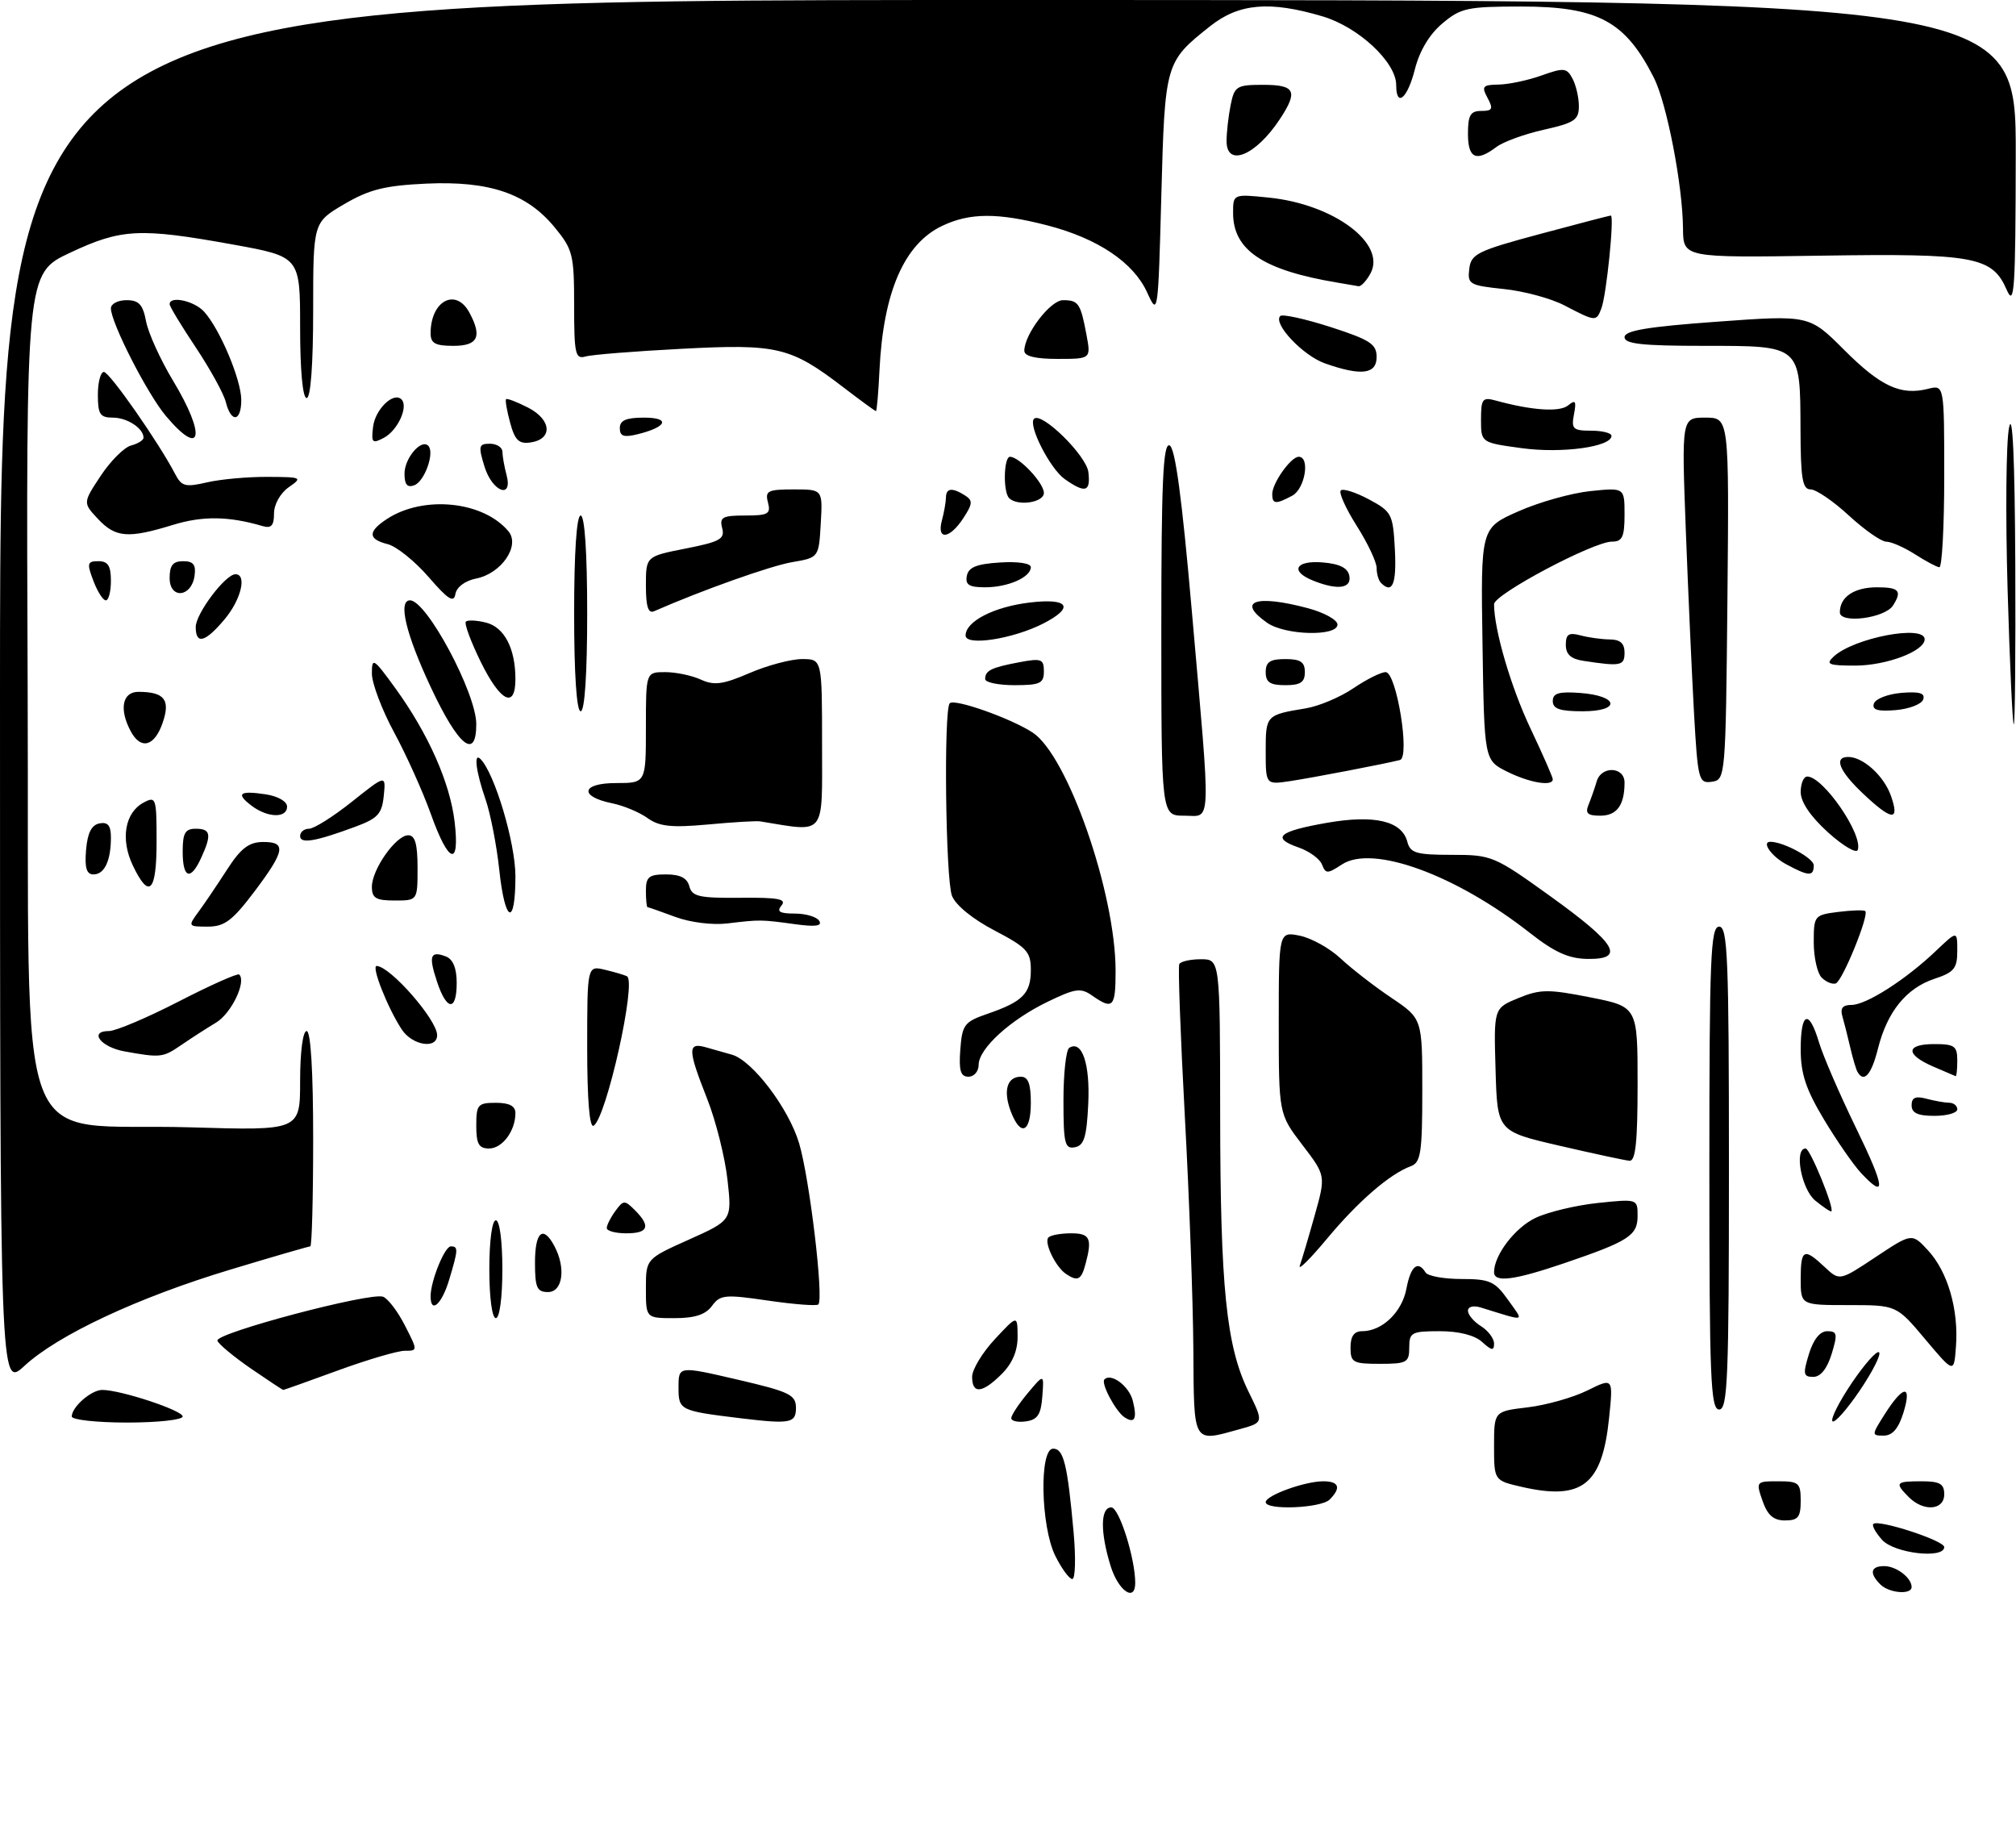 <?xml version="1.0" encoding="UTF-8" standalone="no"?>
<!DOCTYPE svg PUBLIC "-//W3C//DTD SVG 1.1//EN" "http://www.w3.org/Graphics/SVG/1.1/DTD/svg11.dtd" >
<svg xmlns="http://www.w3.org/2000/svg" xmlns:xlink="http://www.w3.org/1999/xlink" version="1.1" viewBox="0 0 309 283">
 <g >
 <path fill="currentColor"
d=" M 170.24 240.02 C 168.62 234.81 168.65 231.00 170.33 231.00 C 171.53 231.00 174.00 238.80 174.00 242.58 C 174.00 245.57 171.43 243.82 170.24 240.02 Z  M 288.20 242.80 C 286.48 241.08 286.72 240.00 288.80 240.00 C 290.65 240.00 293.00 241.79 293.00 243.20 C 293.00 244.43 289.55 244.15 288.20 242.80 Z  M 161.75 238.43 C 159.51 233.92 159.27 222.00 161.42 222.00 C 163.03 222.00 163.61 224.39 164.55 234.75 C 164.91 238.74 164.82 241.99 164.35 241.98 C 163.88 241.96 162.71 240.37 161.75 238.43 Z  M 288.49 235.99 C 287.50 234.89 286.88 233.79 287.13 233.54 C 287.87 232.79 298.00 236.08 298.00 237.08 C 298.00 238.93 290.37 238.06 288.49 235.99 Z  M 270.15 230.00 C 269.12 227.04 269.16 227.00 272.55 227.00 C 275.72 227.00 276.00 227.25 276.00 230.00 C 276.00 232.50 275.60 233.00 273.60 233.00 C 271.83 233.00 270.92 232.21 270.15 230.00 Z  M 194.00 230.20 C 194.00 229.17 199.99 227.00 202.82 227.00 C 205.25 227.00 205.60 228.00 203.80 229.80 C 202.47 231.13 194.00 231.47 194.00 230.20 Z  M 292.57 229.43 C 290.37 227.22 290.54 227.00 294.50 227.00 C 297.33 227.00 298.00 227.38 298.00 229.00 C 298.00 231.45 294.84 231.70 292.57 229.43 Z  M 233.25 227.86 C 229.00 226.88 229.00 226.88 229.00 221.58 C 229.00 216.28 229.00 216.28 234.15 215.67 C 236.99 215.33 241.10 214.17 243.29 213.09 C 247.27 211.12 247.27 211.12 246.63 217.31 C 245.57 227.56 242.51 229.97 233.25 227.86 Z  M 182.91 206.75 C 182.86 199.46 182.28 183.38 181.60 171.00 C 180.93 158.62 180.55 148.16 180.75 147.75 C 180.95 147.34 182.44 147.00 184.06 147.00 C 187.00 147.00 187.00 147.00 187.02 170.75 C 187.04 197.34 187.96 206.31 191.36 213.25 C 193.69 217.99 193.69 217.99 190.10 218.99 C 182.74 221.03 183.01 221.49 182.91 206.75 Z  M 288.85 216.77 C 291.71 212.25 293.09 212.09 291.76 216.44 C 291.00 218.91 290.07 220.00 288.73 220.00 C 286.85 220.00 286.85 219.92 288.85 216.77 Z  M 11.00 217.07 C 11.00 215.61 13.99 213.00 15.67 213.00 C 18.50 213.00 28.00 216.14 28.00 217.07 C 28.00 217.58 24.18 218.00 19.50 218.00 C 14.82 218.00 11.00 217.58 11.00 217.07 Z  M 113.50 217.34 C 104.17 216.20 104.00 216.12 104.00 212.61 C 104.00 209.32 104.00 209.32 113.00 211.41 C 121.04 213.28 121.99 213.74 122.00 215.75 C 122.00 218.10 121.14 218.26 113.50 217.34 Z  M 155.00 217.32 C 155.01 216.87 156.14 215.15 157.52 213.50 C 160.03 210.50 160.03 210.50 159.76 214.00 C 159.56 216.77 159.03 217.57 157.25 217.82 C 156.01 218.00 155.00 217.77 155.00 217.32 Z  M 172.37 217.20 C 171.01 216.31 168.70 211.97 169.28 211.39 C 170.31 210.35 173.07 212.42 173.63 214.66 C 174.32 217.42 173.93 218.21 172.37 217.20 Z  M 283.17 212.94 C 285.03 210.03 287.13 207.46 287.83 207.22 C 288.54 206.99 287.58 209.18 285.71 212.10 C 283.84 215.01 281.74 217.59 281.05 217.82 C 280.36 218.05 281.31 215.85 283.17 212.94 Z  M 262.00 179.00 C 262.00 146.78 262.19 142.00 263.50 142.00 C 264.81 142.00 265.00 146.78 265.00 179.00 C 265.00 211.22 264.81 216.00 263.50 216.00 C 262.19 216.00 262.00 211.22 262.00 179.00 Z  M 0.00 106.38 C 0.00 0.00 0.00 0.00 154.50 0.00 C 309.00 0.00 309.00 0.00 308.96 23.75 C 308.93 44.49 308.75 47.11 307.58 44.42 C 305.36 39.32 302.63 38.82 279.11 39.18 C 258.00 39.50 258.00 39.50 257.96 35.00 C 257.91 28.40 255.48 15.85 253.50 11.92 C 249.09 3.22 244.95 1.00 233.13 1.00 C 224.92 1.00 223.89 1.22 221.07 3.60 C 219.10 5.25 217.58 7.80 216.87 10.60 C 215.74 15.10 214.00 16.57 214.00 13.03 C 214.00 9.53 208.23 4.15 202.72 2.51 C 194.59 0.10 189.89 0.51 185.46 4.03 C 178.59 9.49 178.55 9.63 178.00 30.00 C 177.51 48.27 177.48 48.45 175.83 44.82 C 173.74 40.22 168.28 36.55 160.54 34.54 C 152.94 32.58 148.66 32.59 144.42 34.61 C 138.59 37.37 135.38 44.75 134.80 56.75 C 134.64 60.18 134.39 63.00 134.26 63.00 C 134.13 63.00 131.88 61.36 129.26 59.35 C 121.17 53.16 119.18 52.68 104.51 53.45 C 97.35 53.82 90.71 54.35 89.75 54.63 C 88.18 55.08 88.00 54.26 88.00 46.80 C 88.00 39.00 87.80 38.22 84.99 34.81 C 80.73 29.64 75.00 27.70 65.32 28.14 C 58.97 28.44 56.61 29.03 52.75 31.29 C 48.00 34.08 48.00 34.08 48.00 47.54 C 48.00 55.85 47.62 61.00 47.00 61.00 C 46.39 61.00 46.00 56.72 46.00 50.17 C 46.00 39.34 46.00 39.34 35.75 37.48 C 21.42 34.89 18.61 35.03 10.74 38.73 C 3.99 41.90 3.99 41.90 4.24 105.70 C 4.54 179.94 1.56 171.93 29.25 172.76 C 46.00 173.26 46.00 173.26 46.00 165.63 C 46.00 161.21 46.42 158.00 47.00 158.00 C 47.63 158.00 48.00 164.17 48.00 174.50 C 48.00 183.57 47.80 191.00 47.56 191.00 C 47.32 191.00 41.80 192.60 35.31 194.56 C 21.20 198.81 8.89 204.56 3.75 209.31 C 0.00 212.77 0.00 212.77 0.00 106.38 Z  M 38.42 209.70 C 35.79 207.88 33.49 205.97 33.32 205.45 C 32.94 204.30 56.80 197.98 58.72 198.72 C 59.47 199.01 60.98 200.99 62.06 203.12 C 64.04 206.99 64.04 207.00 62.05 207.00 C 60.95 207.00 56.36 208.35 51.84 210.00 C 47.32 211.65 43.53 213.00 43.42 213.00 C 43.31 213.00 41.06 211.51 38.42 209.70 Z  M 149.00 210.99 C 149.00 209.88 150.56 207.29 152.47 205.24 C 155.95 201.50 155.95 201.50 155.97 204.80 C 155.99 206.99 155.18 208.91 153.55 210.55 C 150.56 213.53 149.00 213.68 149.00 210.99 Z  M 277.26 207.50 C 277.95 205.25 278.96 204.00 280.07 204.00 C 281.60 204.00 281.68 204.43 280.74 207.50 C 280.05 209.75 279.04 211.00 277.93 211.00 C 276.40 211.00 276.32 210.57 277.26 207.50 Z  M 295.09 205.24 C 290.69 200.00 290.69 200.00 283.34 200.00 C 276.00 200.00 276.00 200.00 276.00 196.00 C 276.00 191.41 276.49 191.17 279.67 194.16 C 281.96 196.31 281.96 196.31 287.50 192.63 C 293.05 188.95 293.05 188.95 295.52 191.62 C 298.52 194.86 300.22 200.66 299.80 206.30 C 299.50 210.48 299.50 210.48 295.09 205.24 Z  M 207.00 206.50 C 207.00 204.77 207.55 204.00 208.78 204.00 C 211.85 204.00 214.90 201.08 215.57 197.47 C 216.22 194.02 217.32 193.09 218.50 195.00 C 218.84 195.55 221.31 196.00 223.99 196.00 C 228.32 196.00 229.12 196.35 231.12 199.17 C 233.63 202.69 234.07 202.56 227.00 200.38 C 225.83 200.02 225.00 200.23 225.00 200.87 C 225.00 201.48 225.90 202.55 227.00 203.23 C 228.10 203.92 229.00 205.12 229.00 205.90 C 229.00 207.03 228.63 206.98 227.17 205.65 C 226.02 204.61 223.61 204.00 220.67 204.00 C 216.36 204.00 216.00 204.19 216.00 206.50 C 216.00 208.80 215.63 209.00 211.50 209.00 C 207.37 209.00 207.00 208.80 207.00 206.50 Z  M 75.00 194.50 C 75.00 190.17 75.42 187.00 76.00 187.00 C 76.58 187.00 77.00 190.17 77.00 194.50 C 77.00 198.83 76.58 202.00 76.00 202.00 C 75.42 202.00 75.00 198.83 75.00 194.50 Z  M 99.00 197.46 C 99.00 192.92 99.00 192.92 105.60 189.96 C 112.20 187.00 112.20 187.00 111.50 180.75 C 111.11 177.31 109.72 171.76 108.40 168.42 C 105.38 160.77 105.36 159.68 108.25 160.51 C 109.49 160.87 111.25 161.37 112.17 161.62 C 115.30 162.49 120.87 169.81 122.48 175.19 C 124.08 180.53 126.29 199.04 125.43 199.90 C 125.18 200.16 121.71 199.89 117.73 199.31 C 111.11 198.34 110.38 198.41 109.13 200.12 C 108.15 201.46 106.51 202.00 103.38 202.00 C 99.00 202.00 99.00 202.00 99.00 197.46 Z  M 66.00 198.65 C 66.00 196.32 68.15 191.00 69.10 191.00 C 70.26 191.00 70.24 191.48 68.84 196.13 C 67.72 199.88 66.00 201.40 66.00 198.65 Z  M 82.00 193.50 C 82.00 188.76 83.23 187.69 84.96 190.93 C 86.77 194.30 86.26 198.00 84.00 198.00 C 82.30 198.00 82.00 197.33 82.00 193.50 Z  M 163.40 195.23 C 161.79 194.16 159.97 190.37 160.70 189.63 C 161.05 189.28 162.61 189.00 164.17 189.00 C 167.08 189.00 167.44 189.77 166.37 193.75 C 165.73 196.14 165.17 196.42 163.40 195.23 Z  M 229.00 194.95 C 229.00 192.33 232.22 188.12 235.37 186.63 C 237.27 185.73 241.57 184.70 244.91 184.35 C 250.97 183.72 251.00 183.73 251.00 186.32 C 251.00 189.35 249.66 190.21 239.70 193.60 C 232.05 196.20 229.00 196.59 229.00 194.95 Z  M 199.23 193.95 C 199.53 193.09 200.56 189.64 201.50 186.28 C 203.22 180.16 203.22 180.16 199.61 175.44 C 196.00 170.71 196.00 170.71 196.00 156.73 C 196.00 142.75 196.00 142.75 199.22 143.39 C 200.99 143.75 203.81 145.31 205.47 146.87 C 207.14 148.43 210.64 151.15 213.25 152.90 C 218.00 156.10 218.00 156.10 218.00 167.08 C 218.00 176.63 217.77 178.15 216.25 178.71 C 213.02 179.90 208.17 184.09 203.40 189.82 C 200.80 192.94 198.92 194.80 199.23 193.95 Z  M 93.00 188.19 C 93.00 187.75 93.59 186.57 94.32 185.58 C 95.55 183.89 95.74 183.88 97.32 185.46 C 99.78 187.93 99.38 189.00 96.00 189.00 C 94.35 189.00 93.00 188.64 93.00 188.19 Z  M 278.25 184.00 C 276.11 182.27 274.94 176.00 276.76 176.00 C 277.44 176.00 281.19 185.15 280.70 185.63 C 280.59 185.74 279.49 185.01 278.25 184.00 Z  M 285.24 179.75 C 284.09 178.51 281.53 174.83 279.57 171.56 C 276.80 166.94 276.00 164.55 276.00 160.81 C 276.00 155.05 277.26 154.58 278.81 159.75 C 279.43 161.82 281.96 167.67 284.43 172.75 C 288.95 182.03 289.17 183.95 285.24 179.75 Z  M 239.00 175.57 C 229.50 173.37 229.50 173.37 229.23 163.94 C 228.95 154.50 228.95 154.50 232.73 152.95 C 236.07 151.58 237.32 151.57 243.75 152.84 C 251.00 154.28 251.00 154.28 251.00 166.14 C 251.00 175.02 250.69 177.97 249.75 177.88 C 249.06 177.82 244.22 176.78 239.00 175.57 Z  M 73.00 172.50 C 73.00 169.28 73.24 169.00 76.00 169.00 C 78.06 169.00 79.00 169.49 79.00 170.57 C 79.00 173.30 77.00 176.00 74.96 176.00 C 73.39 176.00 73.00 175.31 73.00 172.50 Z  M 163.00 168.63 C 163.00 164.50 163.40 160.87 163.89 160.57 C 165.85 159.36 167.09 163.02 166.80 169.15 C 166.56 174.24 166.16 175.55 164.75 175.81 C 163.21 176.11 163.00 175.25 163.00 168.63 Z  M 90.00 160.54 C 90.00 147.96 90.00 147.96 92.75 148.62 C 94.26 148.98 95.77 149.43 96.10 149.61 C 97.60 150.43 92.94 171.30 90.99 172.51 C 90.36 172.90 90.00 168.56 90.00 160.54 Z  M 154.93 170.33 C 153.73 167.15 154.35 165.00 156.47 165.00 C 157.59 165.00 158.00 166.07 158.00 169.00 C 158.00 173.58 156.43 174.26 154.93 170.33 Z  M 293.00 169.38 C 293.00 168.19 293.60 167.93 295.25 168.37 C 296.49 168.70 298.06 168.98 298.75 168.99 C 299.44 168.99 300.00 169.45 300.00 170.00 C 300.00 170.55 298.43 171.00 296.50 171.00 C 293.94 171.00 293.00 170.56 293.00 169.38 Z  M 147.19 160.84 C 147.48 157.01 147.80 156.59 151.39 155.35 C 156.78 153.49 158.00 152.25 158.00 148.63 C 158.00 145.85 157.38 145.18 152.41 142.58 C 149.06 140.83 146.46 138.70 145.91 137.27 C 144.93 134.68 144.63 108.71 145.57 107.77 C 146.31 107.02 154.94 110.08 158.28 112.26 C 163.64 115.78 170.98 136.82 170.99 148.75 C 171.00 154.36 170.59 154.80 167.43 152.59 C 165.65 151.34 164.86 151.45 160.61 153.50 C 154.84 156.28 150.00 160.70 150.00 163.19 C 150.00 164.18 149.30 165.00 148.44 165.00 C 147.23 165.00 146.95 164.07 147.19 160.84 Z  M 284.70 164.25 C 284.47 163.84 283.97 162.15 283.59 160.50 C 283.21 158.85 282.67 156.71 282.39 155.75 C 282.02 154.51 282.43 154.00 283.79 154.00 C 286.05 154.00 292.13 150.11 296.75 145.70 C 300.00 142.61 300.00 142.61 300.00 145.73 C 300.00 148.40 299.50 149.01 296.52 149.99 C 292.20 151.42 289.27 155.02 287.85 160.67 C 286.84 164.71 285.69 166.01 284.70 164.25 Z  M 296.25 163.42 C 292.00 161.56 292.11 160.00 296.50 160.00 C 299.57 160.00 300.00 160.31 300.00 162.50 C 300.00 163.88 299.89 164.96 299.75 164.92 C 299.61 164.87 298.04 164.20 296.25 163.42 Z  M 19.08 161.12 C 15.42 160.46 13.56 158.00 16.71 158.00 C 17.75 158.00 22.56 155.96 27.42 153.46 C 32.28 150.96 36.44 149.11 36.67 149.34 C 37.79 150.46 35.46 155.29 33.13 156.70 C 31.68 157.57 29.28 159.12 27.79 160.14 C 24.96 162.08 24.63 162.12 19.08 161.12 Z  M 61.57 157.75 C 59.39 154.42 56.86 147.99 57.74 148.03 C 59.86 148.13 67.00 156.30 67.00 158.63 C 67.00 160.83 63.18 160.21 61.57 157.75 Z  M 66.98 150.43 C 65.66 146.45 65.95 145.66 68.36 146.58 C 69.43 147.00 70.00 148.38 70.00 150.61 C 70.00 155.03 68.47 154.94 66.98 150.43 Z  M 279.21 149.81 C 278.55 149.15 278.00 146.71 278.00 144.41 C 278.00 140.32 278.09 140.21 281.75 139.75 C 283.81 139.49 285.68 139.43 285.89 139.62 C 286.55 140.17 282.39 150.37 281.37 150.71 C 280.85 150.88 279.88 150.48 279.21 149.81 Z  M 234.50 142.97 C 223.15 134.05 210.38 129.39 205.69 132.47 C 203.46 133.93 203.19 133.93 202.63 132.49 C 202.30 131.62 200.67 130.43 199.01 129.86 C 194.80 128.39 195.97 127.39 203.40 126.09 C 210.70 124.82 214.88 125.81 215.71 129.01 C 216.16 130.73 217.09 131.00 222.52 131.00 C 228.65 131.00 229.03 131.16 237.65 137.36 C 247.78 144.64 249.20 147.03 243.32 146.95 C 240.44 146.91 238.27 145.93 234.50 142.97 Z  M 30.41 139.75 C 31.33 138.51 33.29 135.60 34.79 133.28 C 36.88 130.03 38.13 129.06 40.25 129.03 C 43.95 128.99 43.72 130.36 38.97 136.66 C 35.62 141.09 34.41 142.00 31.85 142.00 C 28.82 142.00 28.79 141.96 30.41 139.75 Z  M 103.50 140.51 C 101.30 139.70 99.39 139.02 99.25 139.02 C 99.11 139.01 99.00 137.88 99.00 136.50 C 99.00 134.37 99.46 134.00 102.09 134.00 C 104.25 134.00 105.33 134.55 105.66 135.83 C 106.07 137.39 107.18 137.64 113.49 137.58 C 119.25 137.52 120.61 137.77 119.79 138.75 C 119.00 139.70 119.48 140.00 121.82 140.00 C 123.50 140.00 125.19 140.50 125.57 141.12 C 126.06 141.91 124.98 142.06 121.88 141.63 C 116.60 140.91 116.53 140.91 111.50 141.51 C 109.22 141.79 105.78 141.36 103.50 140.51 Z  M 76.52 133.25 C 76.12 129.54 75.18 124.70 74.42 122.50 C 72.95 118.26 72.57 115.24 73.64 116.31 C 75.81 118.48 78.99 129.13 79.00 134.25 C 79.00 142.14 77.39 141.50 76.52 133.25 Z  M 57.00 135.90 C 57.00 133.24 60.69 128.00 62.57 128.00 C 63.62 128.00 64.00 129.33 64.00 133.00 C 64.00 138.00 64.00 138.00 60.50 138.00 C 57.61 138.00 57.00 137.63 57.00 135.90 Z  M 20.35 132.61 C 18.44 128.59 19.14 124.53 22.01 122.99 C 23.91 121.98 24.00 122.25 24.00 128.96 C 24.00 136.75 22.86 137.88 20.35 132.61 Z  M 13.19 130.26 C 13.41 127.64 14.03 126.42 15.25 126.18 C 16.54 125.94 17.00 126.51 17.00 128.34 C 17.00 131.91 16.01 134.00 14.33 134.00 C 13.27 134.00 12.96 133.01 13.19 130.26 Z  M 28.00 130.50 C 28.00 127.67 28.38 127.00 30.00 127.00 C 32.30 127.00 32.47 127.89 30.84 131.45 C 29.21 135.03 28.00 134.62 28.00 130.50 Z  M 273.75 132.43 C 271.50 131.21 269.95 129.00 271.35 129.00 C 273.36 129.00 278.00 131.51 278.00 132.60 C 278.00 134.35 277.23 134.31 273.75 132.43 Z  M 66.04 124.75 C 64.81 121.31 62.27 115.67 60.40 112.22 C 58.53 108.76 57.00 104.71 57.00 103.22 C 57.00 100.69 57.24 100.84 60.62 105.50 C 65.65 112.45 68.97 119.94 69.68 125.92 C 70.51 132.96 68.77 132.40 66.04 124.75 Z  M 280.19 127.56 C 277.50 125.12 276.00 122.91 276.00 121.38 C 276.00 120.07 276.45 119.00 277.00 119.00 C 279.44 119.00 285.55 127.85 284.75 130.24 C 284.55 130.85 282.50 129.64 280.19 127.56 Z  M 46.00 128.12 C 46.00 127.50 46.62 127.00 47.37 127.00 C 48.12 127.00 51.08 125.14 53.94 122.86 C 59.15 118.71 59.15 118.71 58.82 121.96 C 58.55 124.71 57.90 125.42 54.50 126.68 C 48.35 128.96 46.00 129.36 46.00 128.12 Z  M 99.24 125.36 C 98.00 124.47 95.56 123.45 93.82 123.10 C 88.70 122.05 89.10 120.00 94.42 120.00 C 99.00 120.00 99.00 120.00 99.00 111.50 C 99.00 103.00 99.00 103.00 101.95 103.00 C 103.58 103.00 106.03 103.51 107.41 104.14 C 109.47 105.08 110.81 104.90 114.89 103.14 C 117.63 101.96 121.25 101.00 122.94 101.00 C 126.00 101.00 126.00 101.00 126.00 114.11 C 126.00 128.38 126.69 127.52 116.50 125.87 C 115.95 125.78 112.35 125.99 108.50 126.35 C 102.90 126.86 101.05 126.66 99.24 125.36 Z  M 38.57 123.48 C 36.09 121.60 36.70 121.12 40.75 121.73 C 42.62 122.02 44.00 122.82 44.00 123.61 C 44.00 125.41 41.03 125.34 38.57 123.48 Z  M 178.00 96.42 C 178.00 74.02 178.27 67.92 179.25 68.25 C 180.12 68.54 181.15 76.18 182.67 93.58 C 185.64 127.59 185.74 125.00 181.50 125.00 C 178.00 125.00 178.00 125.00 178.00 96.42 Z  M 243.51 123.25 C 243.90 122.29 244.45 120.71 244.73 119.75 C 245.43 117.32 249.00 117.47 249.00 119.92 C 249.00 123.39 247.82 125.00 245.29 125.00 C 243.30 125.00 242.93 124.64 243.51 123.25 Z  M 285.57 121.63 C 281.91 118.18 281.02 116.00 283.28 116.00 C 285.58 116.00 288.77 118.91 289.84 121.98 C 291.21 125.90 289.99 125.80 285.57 121.63 Z  M 194.00 115.10 C 194.00 109.61 194.04 109.56 200.15 108.55 C 202.16 108.22 205.44 106.83 207.44 105.47 C 209.45 104.11 211.67 103.00 212.38 103.00 C 214.05 103.00 216.17 116.07 214.57 116.47 C 212.19 117.07 201.26 119.17 197.75 119.70 C 194.00 120.26 194.00 120.26 194.00 115.10 Z  M 231.00 118.25 C 227.50 116.50 227.50 116.50 227.23 98.71 C 226.95 80.91 226.95 80.91 232.73 78.36 C 235.90 76.95 240.86 75.56 243.75 75.26 C 249.00 74.72 249.00 74.72 249.00 78.86 C 249.00 82.28 248.66 83.00 247.08 83.00 C 244.22 83.00 229.00 91.08 229.00 92.59 C 229.00 96.49 231.60 105.36 234.60 111.67 C 236.47 115.62 238.00 119.10 238.00 119.42 C 238.00 120.56 234.44 119.96 231.00 118.25 Z  M 259.65 109.30 C 259.32 103.36 258.75 90.74 258.39 81.25 C 257.74 64.00 257.74 64.00 261.39 64.00 C 265.03 64.00 265.03 64.00 264.77 91.75 C 264.50 119.16 264.47 119.50 262.38 119.80 C 260.37 120.09 260.23 119.57 259.65 109.30 Z  M 20.04 112.07 C 18.22 108.67 18.75 106.00 21.25 106.02 C 25.23 106.04 26.16 107.25 24.91 110.82 C 23.66 114.41 21.58 114.94 20.04 112.07 Z  M 66.05 105.36 C 62.21 97.18 60.97 92.00 62.85 92.00 C 65.39 92.00 73.00 106.21 73.00 110.97 C 73.00 116.56 70.26 114.35 66.05 105.36 Z  M 307.71 90.25 C 307.38 78.84 307.48 67.70 307.94 65.50 C 308.48 62.92 308.81 70.26 308.89 86.25 C 308.95 99.86 308.85 111.00 308.66 111.00 C 308.47 111.00 308.04 101.66 307.71 90.25 Z  M 88.00 94.00 C 88.00 84.67 88.38 79.00 89.00 79.00 C 89.62 79.00 90.00 84.67 90.00 94.00 C 90.00 103.33 89.62 109.00 89.00 109.00 C 88.38 109.00 88.00 103.33 88.00 94.00 Z  M 238.00 107.44 C 238.00 106.23 238.93 105.95 242.17 106.19 C 248.14 106.63 248.49 109.00 242.58 109.00 C 239.10 109.00 238.00 108.63 238.00 107.44 Z  M 287.22 107.82 C 287.46 107.09 289.35 106.36 291.43 106.18 C 294.21 105.95 295.10 106.22 294.78 107.18 C 294.54 107.91 292.65 108.64 290.57 108.82 C 287.79 109.05 286.90 108.78 287.22 107.82 Z  M 73.66 101.38 C 72.15 98.29 71.13 95.54 71.41 95.26 C 71.68 94.99 73.07 95.05 74.49 95.41 C 77.30 96.11 79.00 99.37 79.00 104.07 C 79.00 108.71 76.69 107.55 73.66 101.38 Z  M 151.00 104.06 C 151.00 102.75 151.94 102.29 156.26 101.48 C 159.62 100.85 160.00 100.99 160.00 102.89 C 160.00 104.72 159.41 105.00 155.50 105.00 C 153.03 105.00 151.00 104.58 151.00 104.06 Z  M 194.00 103.00 C 194.00 101.44 194.67 101.00 197.00 101.00 C 199.33 101.00 200.00 101.44 200.00 103.00 C 200.00 104.56 199.33 105.00 197.00 105.00 C 194.67 105.00 194.00 104.56 194.00 103.00 Z  M 242.75 101.28 C 240.78 100.99 240.00 100.29 240.00 98.82 C 240.00 97.18 240.45 96.89 242.25 97.37 C 243.49 97.70 245.51 97.98 246.75 97.99 C 248.33 98.00 249.00 98.60 249.00 100.00 C 249.00 102.03 248.45 102.15 242.75 101.28 Z  M 281.04 100.63 C 284.13 97.74 295.00 95.67 295.00 97.97 C 295.00 99.78 289.13 102.00 284.34 102.00 C 280.26 102.00 279.78 101.80 281.04 100.63 Z  M 148.00 97.39 C 148.00 95.22 152.36 92.98 157.87 92.33 C 163.79 91.63 164.74 93.05 159.99 95.51 C 155.35 97.91 148.00 99.06 148.00 97.39 Z  M 30.00 96.08 C 30.00 94.04 34.55 88.00 36.09 88.00 C 37.89 88.00 36.95 91.91 34.41 94.92 C 31.44 98.46 30.00 98.83 30.00 96.08 Z  M 194.22 95.44 C 189.47 92.12 192.44 91.06 200.49 93.21 C 202.97 93.87 205.00 95.00 205.00 95.71 C 205.00 97.57 196.97 97.37 194.22 95.44 Z  M 282.00 93.83 C 282.00 91.48 284.20 90.00 287.70 90.00 C 291.09 90.00 291.57 90.55 290.15 92.79 C 288.91 94.74 282.00 95.63 282.00 93.83 Z  M 99.00 89.74 C 99.00 85.26 99.00 85.26 105.10 84.06 C 110.36 83.02 111.13 82.60 110.69 80.93 C 110.26 79.26 110.73 79.00 114.21 79.00 C 117.74 79.00 118.17 78.76 117.71 77.00 C 117.24 75.22 117.68 75.00 121.65 75.00 C 126.10 75.00 126.10 75.00 125.80 80.23 C 125.50 85.45 125.50 85.45 121.40 86.15 C 118.11 86.71 107.61 90.44 100.25 93.67 C 99.35 94.06 99.00 92.94 99.00 89.74 Z  M 65.68 88.41 C 63.58 85.99 60.77 83.73 59.43 83.39 C 56.38 82.63 56.35 81.47 59.31 79.53 C 64.92 75.86 74.09 76.79 77.94 81.43 C 79.76 83.63 76.86 87.88 73.01 88.65 C 71.29 88.99 69.99 89.96 69.80 91.03 C 69.57 92.44 68.68 91.88 65.68 88.41 Z  M 14.31 89.00 C 13.29 86.32 13.38 86.00 15.09 86.00 C 16.55 86.00 17.00 86.71 17.00 89.00 C 17.00 90.65 16.65 92.00 16.22 92.00 C 15.79 92.00 14.93 90.65 14.31 89.00 Z  M 26.00 88.57 C 26.00 86.64 26.51 86.00 28.07 86.00 C 29.64 86.00 30.06 86.54 29.82 88.24 C 29.35 91.56 26.00 91.86 26.00 88.57 Z  M 148.19 88.25 C 148.44 86.93 149.69 86.42 153.26 86.20 C 156.01 86.02 158.00 86.32 158.00 86.91 C 158.00 88.46 154.51 90.00 150.99 90.00 C 148.54 90.00 147.93 89.62 148.19 88.25 Z  M 201.25 88.97 C 197.66 87.53 198.56 85.84 202.74 86.19 C 205.36 86.41 206.58 87.03 206.82 88.25 C 207.18 90.19 205.00 90.48 201.25 88.97 Z  M 211.67 89.33 C 211.30 88.97 211.00 87.93 211.00 87.03 C 211.00 86.13 209.63 83.23 207.95 80.58 C 206.27 77.93 205.17 75.49 205.51 75.16 C 205.84 74.82 207.78 75.44 209.81 76.52 C 213.33 78.41 213.51 78.76 213.80 84.25 C 214.07 89.51 213.42 91.08 211.67 89.33 Z  M 293.50 84.93 C 291.85 83.88 289.88 83.01 289.11 83.01 C 288.35 83.00 285.77 81.20 283.38 79.00 C 281.00 76.80 278.36 75.00 277.52 75.00 C 276.27 75.00 275.99 73.35 275.97 65.75 C 275.92 52.85 276.10 53.00 261.14 53.00 C 251.69 53.00 249.00 52.70 249.00 51.67 C 249.00 50.66 252.54 50.07 263.16 49.30 C 277.31 48.27 277.31 48.27 282.66 53.62 C 288.25 59.21 291.32 60.64 295.50 59.59 C 298.00 58.96 298.00 58.96 298.00 72.98 C 298.00 80.69 297.66 86.97 297.25 86.93 C 296.84 86.89 295.15 85.99 293.50 84.93 Z  M 15.02 79.53 C 12.70 77.05 12.70 77.05 15.44 72.91 C 16.95 70.63 19.04 68.54 20.09 68.27 C 21.14 67.99 22.00 67.46 22.00 67.08 C 22.00 65.64 19.50 64.00 17.30 64.00 C 15.34 64.00 15.00 63.49 15.00 60.50 C 15.00 58.58 15.42 57.00 15.92 57.00 C 16.79 57.00 24.37 67.87 26.85 72.65 C 27.83 74.54 28.41 74.69 31.73 73.92 C 33.80 73.44 37.98 73.06 41.00 73.08 C 46.29 73.10 46.41 73.17 44.25 74.67 C 42.96 75.58 42.00 77.29 42.00 78.69 C 42.00 80.55 41.58 81.01 40.25 80.62 C 35.05 79.09 31.06 79.04 26.50 80.44 C 19.64 82.55 17.72 82.40 15.02 79.53 Z  M 144.37 79.75 C 144.70 78.51 144.98 76.94 144.99 76.25 C 145.00 74.78 145.95 74.68 147.92 75.93 C 149.13 76.70 149.09 77.21 147.65 79.41 C 145.54 82.63 143.54 82.83 144.37 79.75 Z  M 154.67 76.33 C 153.72 75.38 153.84 70.00 154.81 70.00 C 156.23 70.00 160.00 74.02 160.00 75.54 C 160.00 77.02 155.95 77.62 154.67 76.33 Z  M 195.00 75.72 C 195.00 74.03 197.86 70.00 199.06 70.00 C 200.84 70.00 200.02 74.92 198.07 75.96 C 195.55 77.31 195.00 77.27 195.00 75.72 Z  M 62.00 72.59 C 62.00 70.21 64.55 67.22 65.64 68.31 C 66.66 69.33 65.10 73.75 63.51 74.36 C 62.43 74.77 62.00 74.27 62.00 72.59 Z  M 74.26 71.50 C 73.29 68.35 73.38 68.00 75.09 68.00 C 76.14 68.00 77.01 68.56 77.01 69.25 C 77.02 69.94 77.30 71.51 77.63 72.75 C 78.66 76.58 75.46 75.40 74.26 71.50 Z  M 163.21 73.43 C 160.95 71.85 157.53 65.14 158.49 64.18 C 159.63 63.04 166.51 69.79 166.82 72.35 C 167.18 75.39 166.36 75.64 163.21 73.43 Z  M 233.25 68.68 C 227.00 67.83 227.00 67.83 227.00 64.30 C 227.00 61.12 227.23 60.83 229.25 61.38 C 234.81 62.91 239.07 63.19 240.36 62.12 C 241.47 61.20 241.64 61.46 241.25 63.49 C 240.82 65.74 241.10 66.00 243.88 66.00 C 245.60 66.00 247.00 66.36 247.00 66.79 C 247.00 68.48 239.39 69.52 233.25 68.68 Z  M 57.18 65.43 C 57.50 62.72 60.32 59.99 61.54 61.21 C 62.63 62.30 60.97 65.95 58.86 67.08 C 57.06 68.04 56.89 67.87 57.18 65.43 Z  M 78.20 64.81 C 77.70 62.99 77.42 61.35 77.56 61.18 C 77.70 61.00 79.23 61.59 80.97 62.48 C 84.57 64.35 84.75 67.32 81.28 67.81 C 79.54 68.06 78.91 67.45 78.20 64.81 Z  M 25.43 63.75 C 22.59 60.38 17.00 49.45 17.00 47.25 C 17.00 46.56 18.07 46.00 19.39 46.00 C 21.29 46.00 21.90 46.66 22.39 49.25 C 22.73 51.04 24.58 55.11 26.50 58.30 C 31.63 66.80 30.94 70.28 25.43 63.75 Z  M 95.00 65.61 C 95.00 64.42 95.97 64.00 98.70 64.00 C 102.80 64.00 102.27 65.42 97.75 66.54 C 95.61 67.07 95.00 66.86 95.00 65.61 Z  M 34.62 61.64 C 34.30 60.34 32.22 56.57 30.02 53.26 C 27.81 49.95 26.00 46.97 26.00 46.62 C 26.00 45.28 29.78 46.10 31.29 47.77 C 33.70 50.43 36.95 58.14 36.98 61.25 C 37.00 64.62 35.44 64.88 34.62 61.64 Z  M 203.09 55.69 C 199.72 54.51 195.07 49.59 196.23 48.43 C 196.56 48.10 200.02 48.86 203.92 50.11 C 209.98 52.07 211.00 52.72 211.00 54.70 C 211.00 57.35 208.66 57.65 203.09 55.69 Z  M 157.00 53.75 C 157.01 51.22 161.00 46.00 162.93 46.00 C 165.30 46.00 165.62 46.48 166.52 51.26 C 167.22 55.00 167.22 55.00 162.11 55.00 C 158.69 55.00 157.00 54.59 157.00 53.75 Z  M 66.00 51.08 C 66.00 46.08 69.88 44.03 71.96 47.93 C 73.93 51.60 73.25 53.00 69.50 53.00 C 66.72 53.00 66.00 52.61 66.00 51.08 Z  M 239.78 46.80 C 237.73 45.73 233.54 44.60 230.47 44.29 C 225.23 43.74 224.91 43.56 225.20 41.20 C 225.47 38.92 226.43 38.44 236.00 35.87 C 241.78 34.32 246.68 33.04 246.89 33.03 C 247.47 32.99 246.23 45.23 245.45 47.26 C 244.67 49.31 244.59 49.31 239.78 46.80 Z  M 205.00 43.31 C 193.59 41.41 189.00 38.34 189.00 32.64 C 189.00 29.72 189.00 29.72 194.56 30.29 C 204.46 31.32 212.50 37.32 210.07 41.88 C 209.44 43.04 208.61 43.94 208.21 43.86 C 207.82 43.79 206.38 43.54 205.00 43.31 Z  M 188.00 21.62 C 188.00 20.32 188.28 17.84 188.62 16.12 C 189.21 13.20 189.53 13.00 193.62 13.00 C 198.53 13.00 199.00 13.97 196.16 18.27 C 192.48 23.85 188.00 25.69 188.00 21.62 Z  M 225.00 20.50 C 225.00 17.65 225.38 17.00 227.04 17.00 C 228.76 17.00 228.91 16.70 228.00 15.00 C 227.05 13.23 227.24 13.00 229.71 12.96 C 231.25 12.93 234.20 12.31 236.27 11.57 C 239.70 10.34 240.14 10.39 241.02 12.04 C 241.56 13.05 242.00 14.95 242.00 16.28 C 242.00 18.37 241.30 18.84 236.63 19.88 C 233.68 20.54 230.42 21.73 229.38 22.51 C 226.26 24.87 225.00 24.29 225.00 20.50 Z "/>
</g>
</svg>